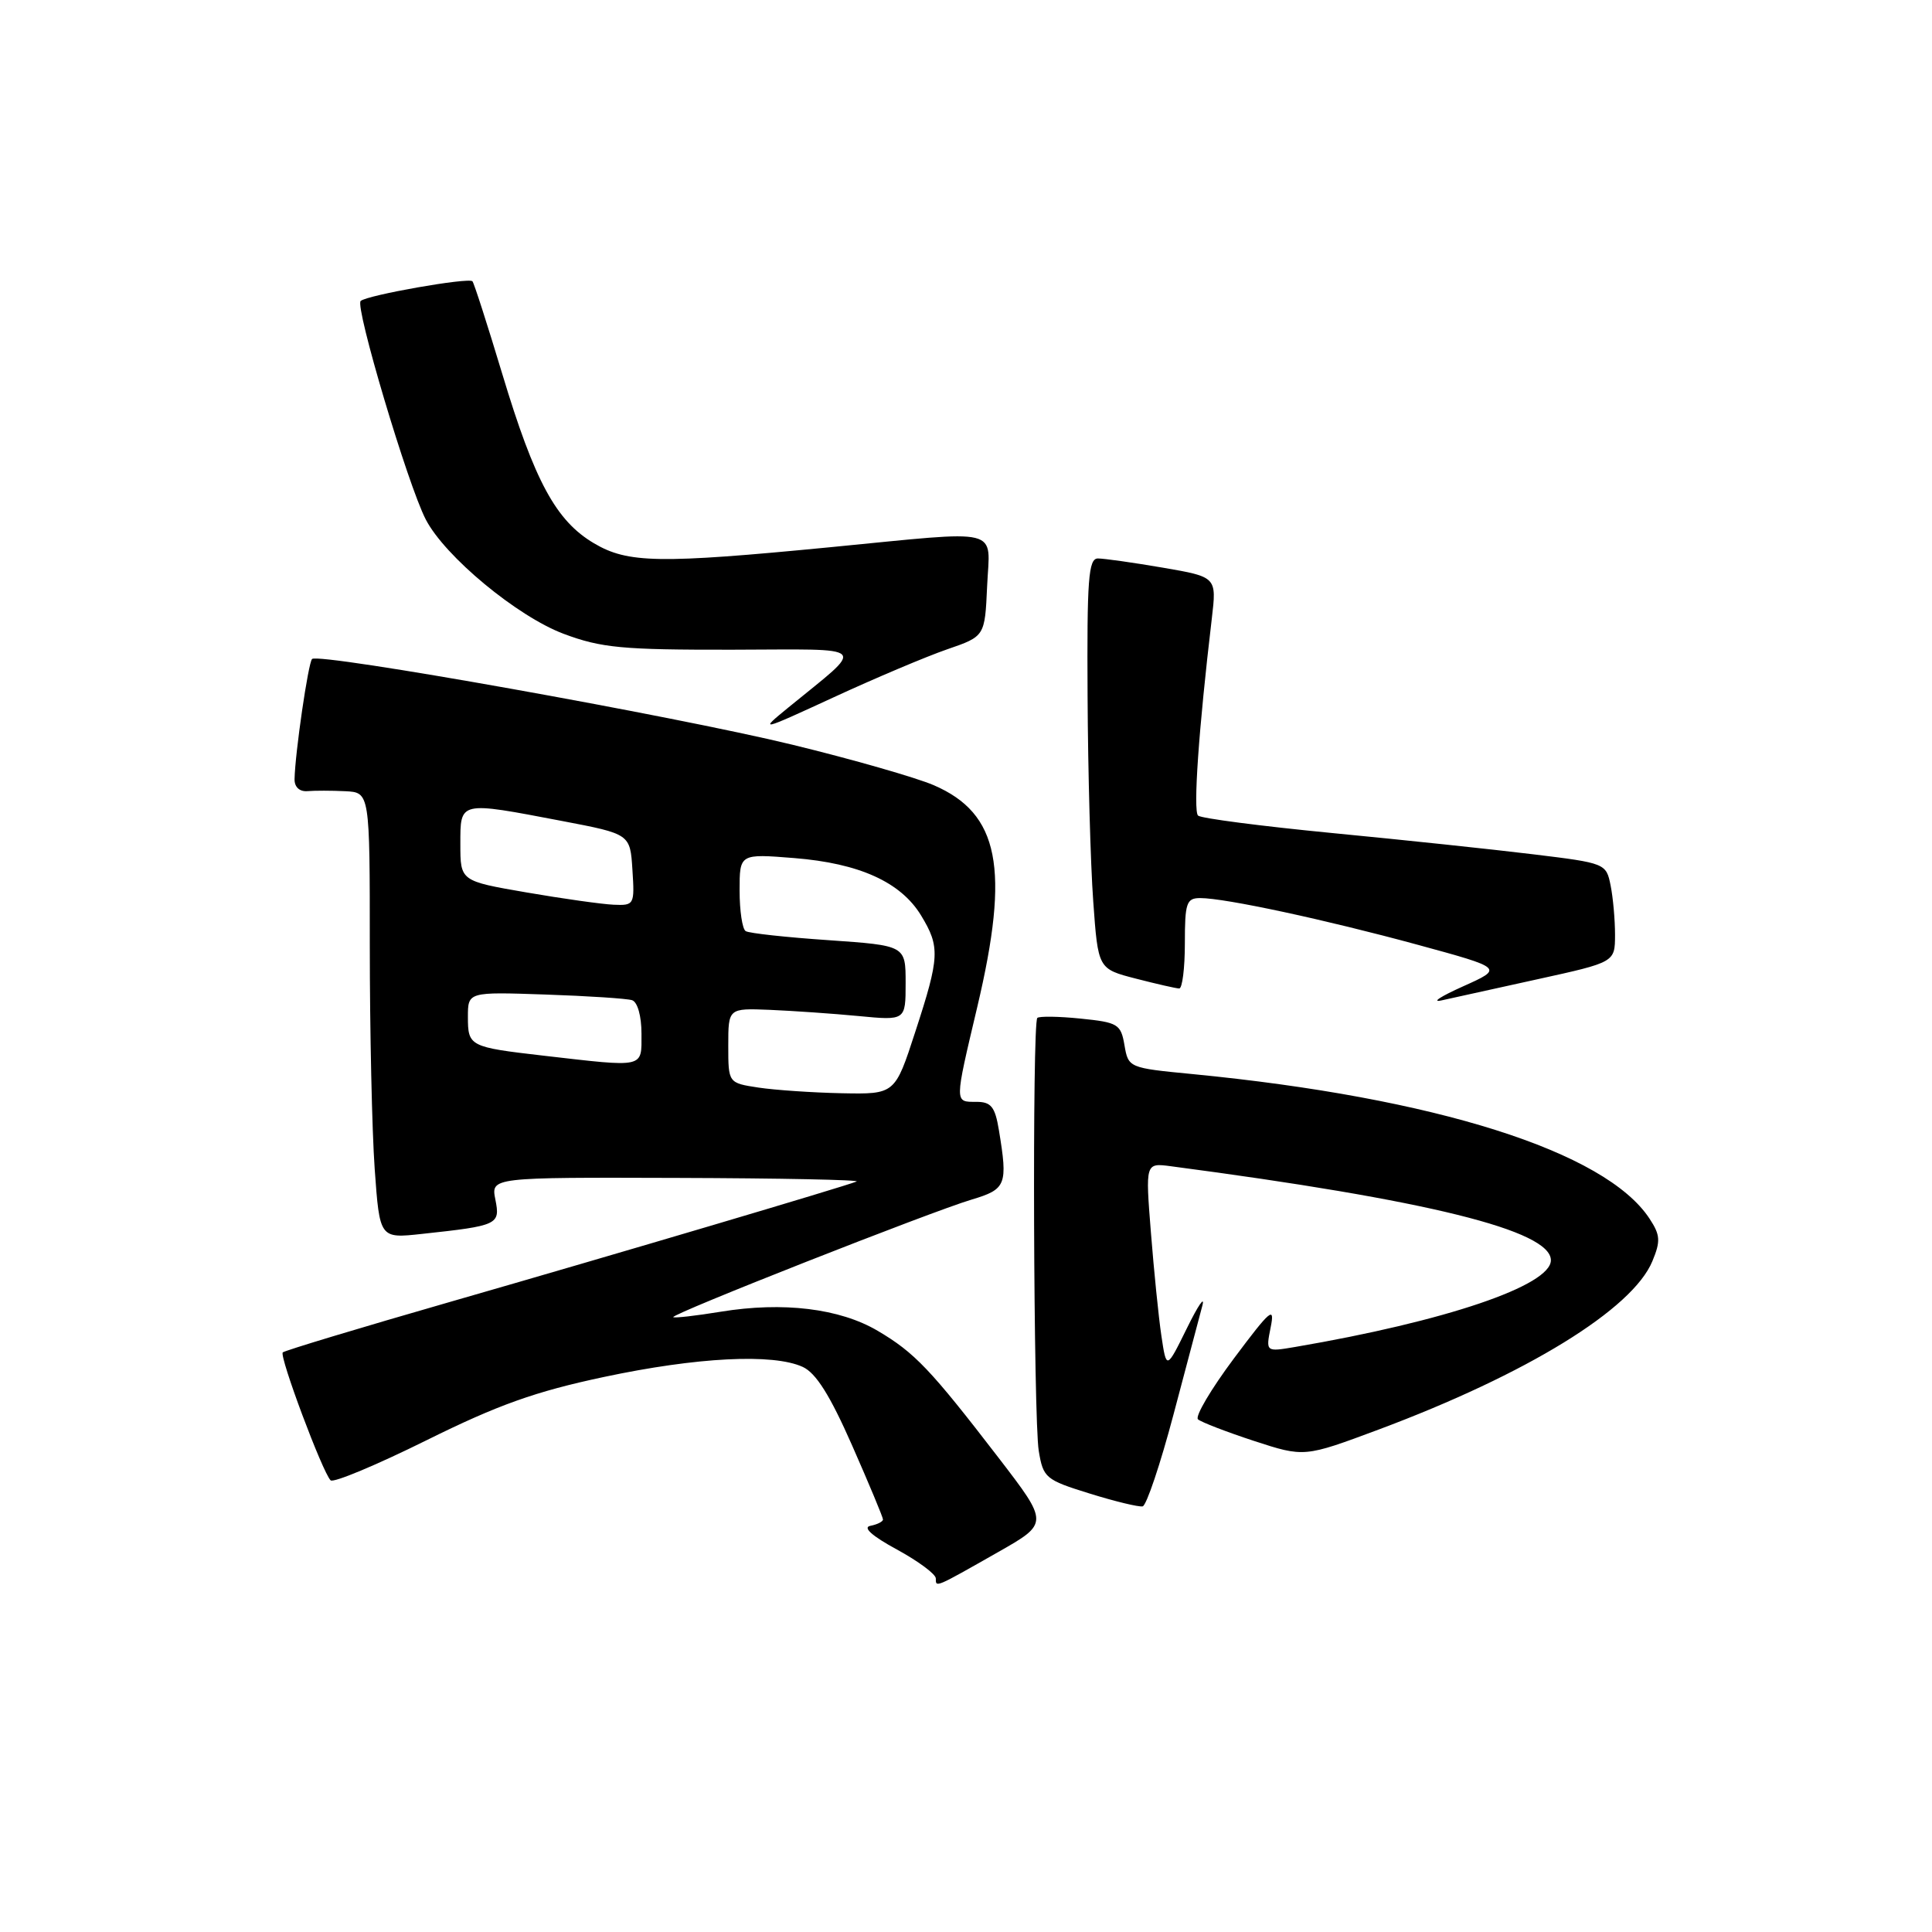 <?xml version="1.0" encoding="UTF-8" standalone="no"?>
<!DOCTYPE svg PUBLIC "-//W3C//DTD SVG 1.1//EN" "http://www.w3.org/Graphics/SVG/1.1/DTD/svg11.dtd" >
<svg xmlns="http://www.w3.org/2000/svg" xmlns:xlink="http://www.w3.org/1999/xlink" version="1.1" viewBox="0 0 256 256">
 <g >
 <path fill="currentColor"
d=" M 132.24 205.67 C 138.98 201.84 138.98 201.84 132.32 193.17 C 123.29 181.43 121.20 179.23 116.30 176.34 C 111.26 173.37 103.77 172.46 95.50 173.81 C 92.20 174.35 89.37 174.67 89.21 174.53 C 88.82 174.16 123.42 160.53 128.75 158.95 C 133.33 157.58 133.56 157.01 132.36 149.75 C 131.85 146.65 131.33 146.00 129.37 146.00 C 126.46 146.00 126.45 146.30 129.50 133.40 C 133.84 115.05 132.41 107.79 123.72 104.04 C 121.40 103.04 112.97 100.62 105.00 98.68 C 89.39 94.88 42.21 86.45 41.35 87.32 C 40.84 87.83 39.10 99.78 39.03 103.24 C 39.01 104.29 39.69 104.92 40.75 104.83 C 41.71 104.75 43.96 104.75 45.75 104.84 C 49.00 105.00 49.00 105.00 49.00 125.35 C 49.00 136.54 49.29 149.84 49.65 154.90 C 50.31 164.11 50.31 164.11 55.90 163.50 C 66.02 162.41 66.30 162.27 65.64 158.95 C 65.05 156.00 65.05 156.00 89.78 156.08 C 103.37 156.12 114.05 156.34 113.50 156.56 C 111.67 157.28 81.81 166.13 59.70 172.49 C 47.71 175.94 37.71 178.96 37.47 179.20 C 36.97 179.69 42.76 195.15 43.81 196.15 C 44.19 196.51 49.90 194.12 56.50 190.85 C 65.98 186.15 70.92 184.39 80.00 182.46 C 92.36 179.83 102.42 179.32 106.36 181.12 C 108.12 181.92 109.99 184.90 112.91 191.53 C 115.16 196.64 117.00 201.05 117.00 201.34 C 117.00 201.62 116.25 202.00 115.33 202.18 C 114.27 202.38 115.53 203.52 118.83 205.31 C 121.67 206.86 124.00 208.58 124.00 209.15 C 124.00 210.38 123.84 210.44 132.24 205.67 Z  M 155.49 187.45 C 157.23 180.88 158.95 174.38 159.32 173.00 C 159.68 171.62 158.76 172.97 157.27 176.00 C 154.56 181.50 154.56 181.50 153.89 177.00 C 153.52 174.53 152.90 168.36 152.50 163.29 C 151.77 154.09 151.77 154.09 155.13 154.53 C 189.24 159.02 205.50 163.05 205.50 166.99 C 205.50 170.35 191.53 175.08 171.61 178.48 C 167.72 179.14 167.72 179.14 168.37 175.88 C 168.95 173.00 168.36 173.50 163.50 180.00 C 160.47 184.06 158.32 187.69 158.74 188.07 C 159.16 188.44 162.50 189.73 166.16 190.93 C 172.82 193.10 172.82 193.10 182.66 189.43 C 202.33 182.08 216.32 173.48 218.95 167.11 C 220.05 164.46 220.00 163.65 218.58 161.49 C 212.74 152.57 190.21 145.45 158.00 142.32 C 149.58 141.51 149.51 141.48 149.00 138.50 C 148.52 135.70 148.14 135.47 143.19 134.97 C 140.28 134.67 137.70 134.64 137.45 134.88 C 136.76 135.57 136.94 187.99 137.64 192.25 C 138.23 195.83 138.54 196.09 144.38 197.90 C 147.75 198.95 150.91 199.71 151.41 199.60 C 151.91 199.48 153.75 194.02 155.49 187.45 Z  M 203.75 129.75 C 213.99 127.50 213.99 127.50 214.00 123.88 C 214.00 121.88 213.74 118.93 213.41 117.31 C 212.83 114.41 212.71 114.36 203.16 113.20 C 197.85 112.55 185.85 111.28 176.50 110.38 C 167.15 109.47 159.16 108.44 158.75 108.07 C 158.08 107.47 158.83 96.64 160.57 81.97 C 161.22 76.45 161.22 76.45 154.09 75.22 C 150.17 74.55 146.30 74.00 145.48 74.00 C 144.22 74.00 144.02 76.75 144.11 92.25 C 144.16 102.29 144.50 114.52 144.86 119.44 C 145.50 128.38 145.50 128.38 150.50 129.67 C 153.25 130.38 155.84 130.97 156.25 130.98 C 156.66 130.99 157.00 128.30 157.00 125.00 C 157.00 119.63 157.21 119.00 159.04 119.00 C 162.34 119.00 175.63 121.86 187.86 125.19 C 199.23 128.29 199.23 128.29 193.86 130.70 C 190.91 132.02 189.62 132.86 191.00 132.56 C 192.38 132.25 198.11 130.99 203.75 129.75 Z  M 125.50 86.04 C 130.50 84.32 130.50 84.32 130.80 77.66 C 131.15 69.76 133.19 70.26 110.00 72.51 C 87.32 74.71 83.19 74.64 78.71 71.99 C 73.68 69.02 70.85 63.81 66.56 49.57 C 64.58 43.00 62.80 37.47 62.60 37.27 C 62.07 36.74 48.63 39.11 47.79 39.88 C 47.00 40.60 54.04 64.24 56.41 68.82 C 58.94 73.73 68.54 81.68 74.70 83.99 C 79.68 85.85 82.45 86.11 96.94 86.09 C 115.57 86.05 114.81 85.28 104.46 93.75 C 100.56 96.94 100.65 96.92 110.50 92.38 C 116.00 89.84 122.75 86.99 125.50 86.04 Z  M 100.50 144.11 C 96.50 143.50 96.50 143.50 96.50 138.55 C 96.50 133.59 96.50 133.59 102.00 133.81 C 105.03 133.94 110.31 134.30 113.75 134.63 C 120.00 135.23 120.00 135.23 120.00 130.26 C 120.00 125.29 120.00 125.29 109.81 124.58 C 104.20 124.20 99.25 123.66 98.81 123.38 C 98.36 123.11 98.00 120.68 98.00 118.00 C 98.00 113.12 98.00 113.12 105.25 113.70 C 113.85 114.39 119.34 116.87 122.04 121.29 C 124.58 125.47 124.52 126.79 121.29 136.69 C 118.59 145.00 118.59 145.00 111.54 144.86 C 107.67 144.78 102.70 144.44 100.50 144.11 Z  M 72.00 139.88 C 62.22 138.75 62.00 138.64 62.00 134.75 C 62.00 131.43 62.00 131.43 72.25 131.78 C 77.89 131.97 83.06 132.31 83.75 132.53 C 84.48 132.77 85.00 134.63 85.00 136.97 C 85.00 141.57 85.58 141.44 72.00 139.88 Z  M 69.75 118.25 C 61.00 116.74 61.00 116.74 61.00 111.87 C 61.00 106.11 60.76 106.17 74.50 108.79 C 83.50 110.51 83.50 110.51 83.80 115.26 C 84.10 119.88 84.04 120.00 81.30 119.88 C 79.76 119.81 74.56 119.08 69.75 118.25 Z "/>
</g>
</svg>
